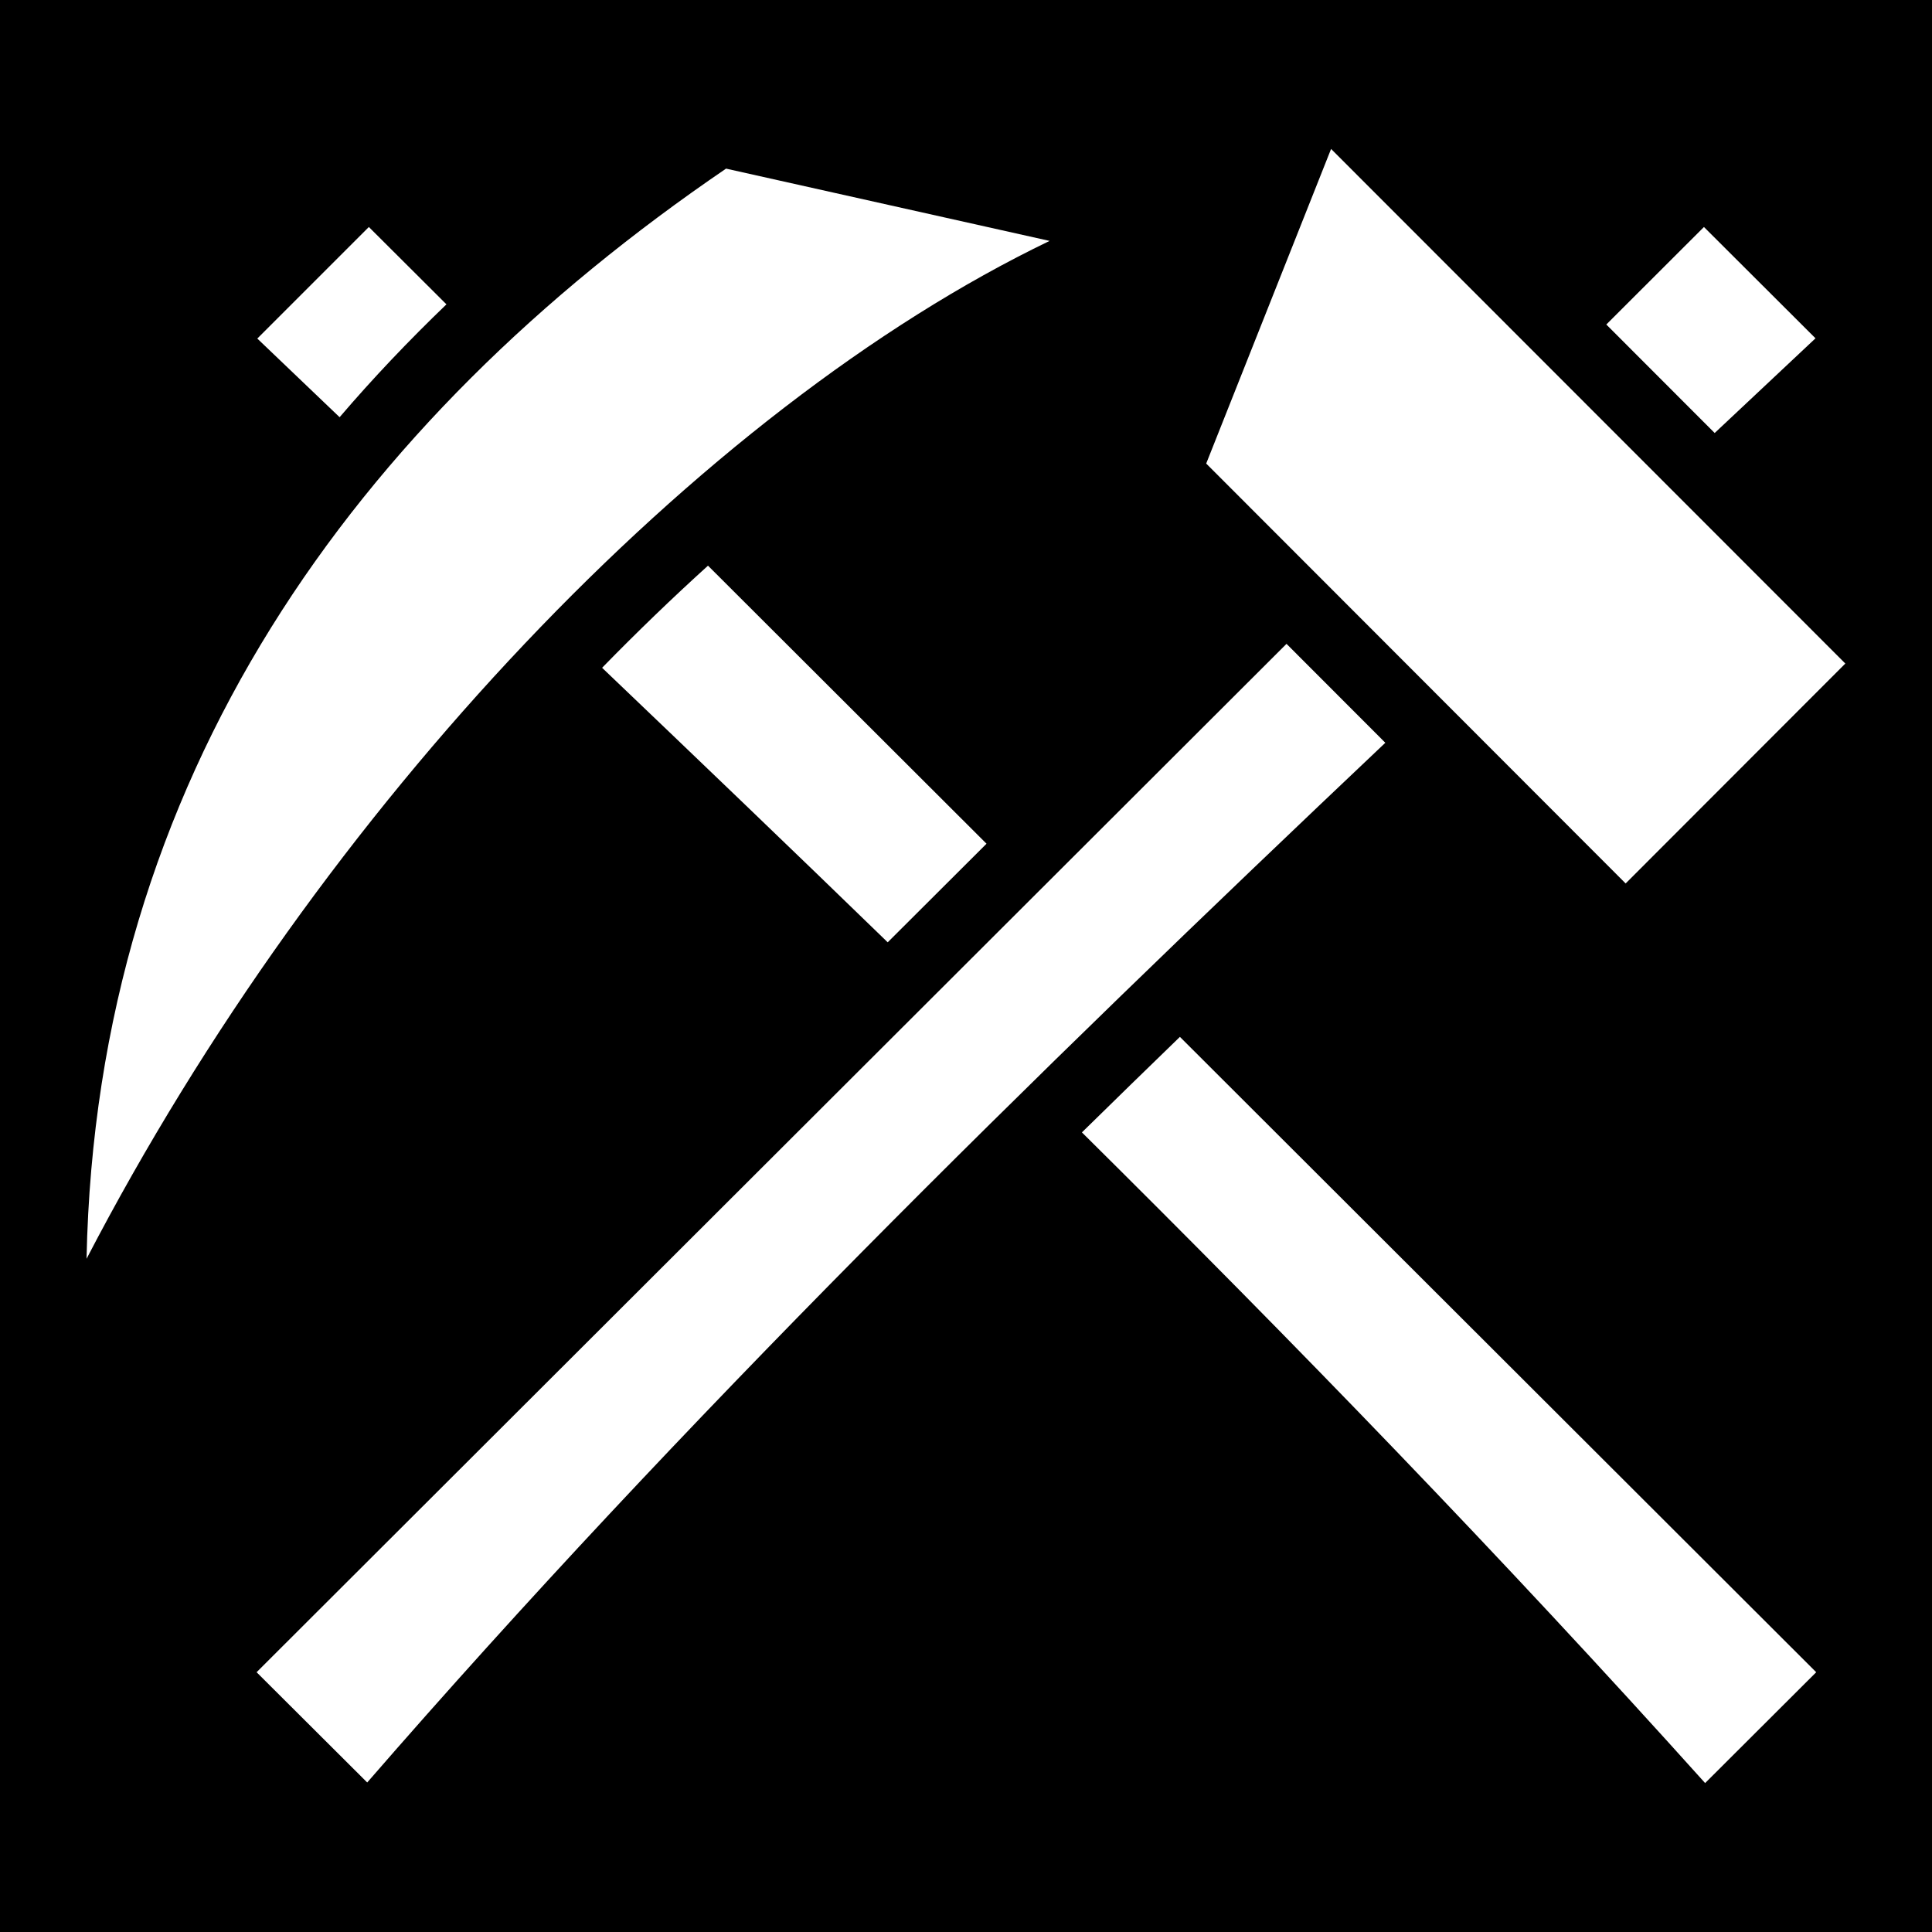 <svg viewBox="0 0 512 512" xmlns="http://www.w3.org/2000/svg"><path d="m0 0h512v512h-512z"/><path d="m352.75 39.47-33.094 83.374 111.156 111.28 58.22-58.28zm-160.344 5.218c-98.25 66.974-166.87 161.246-169.47 288.906 62.25-119.817 162.457-225.092 255.22-269.75l-85.75-19.157zm-94.656 15.468-29.563 29.564c7.276 6.96 14.53 13.893 21.813 20.843 8.887-10.39 18.37-20.35 28.313-29.907zm353.813 0-25.875 25.844 28.718 28.75c8.91-8.36 17.822-16.728 26.72-25.094zm-263.938 89.75c-9.44 8.552-18.824 17.596-28.063 27.063 25.263 24.13 50.526 48.323 75.688 72.75l26.188-26.126-73.813-73.688zm153.313 20.72-272.938 272.529 29.313 29.22c83.48-96.13 175.757-186.498 269.812-275.532l-26.188-26.22zm-28.25 104.155c-8.692 8.42-17.35 16.853-25.97 25.314 55.896 55.38 111.166 112.353 165.157 172.437l29.438-29.374-168.625-168.378z" fill="#fff"/></svg>